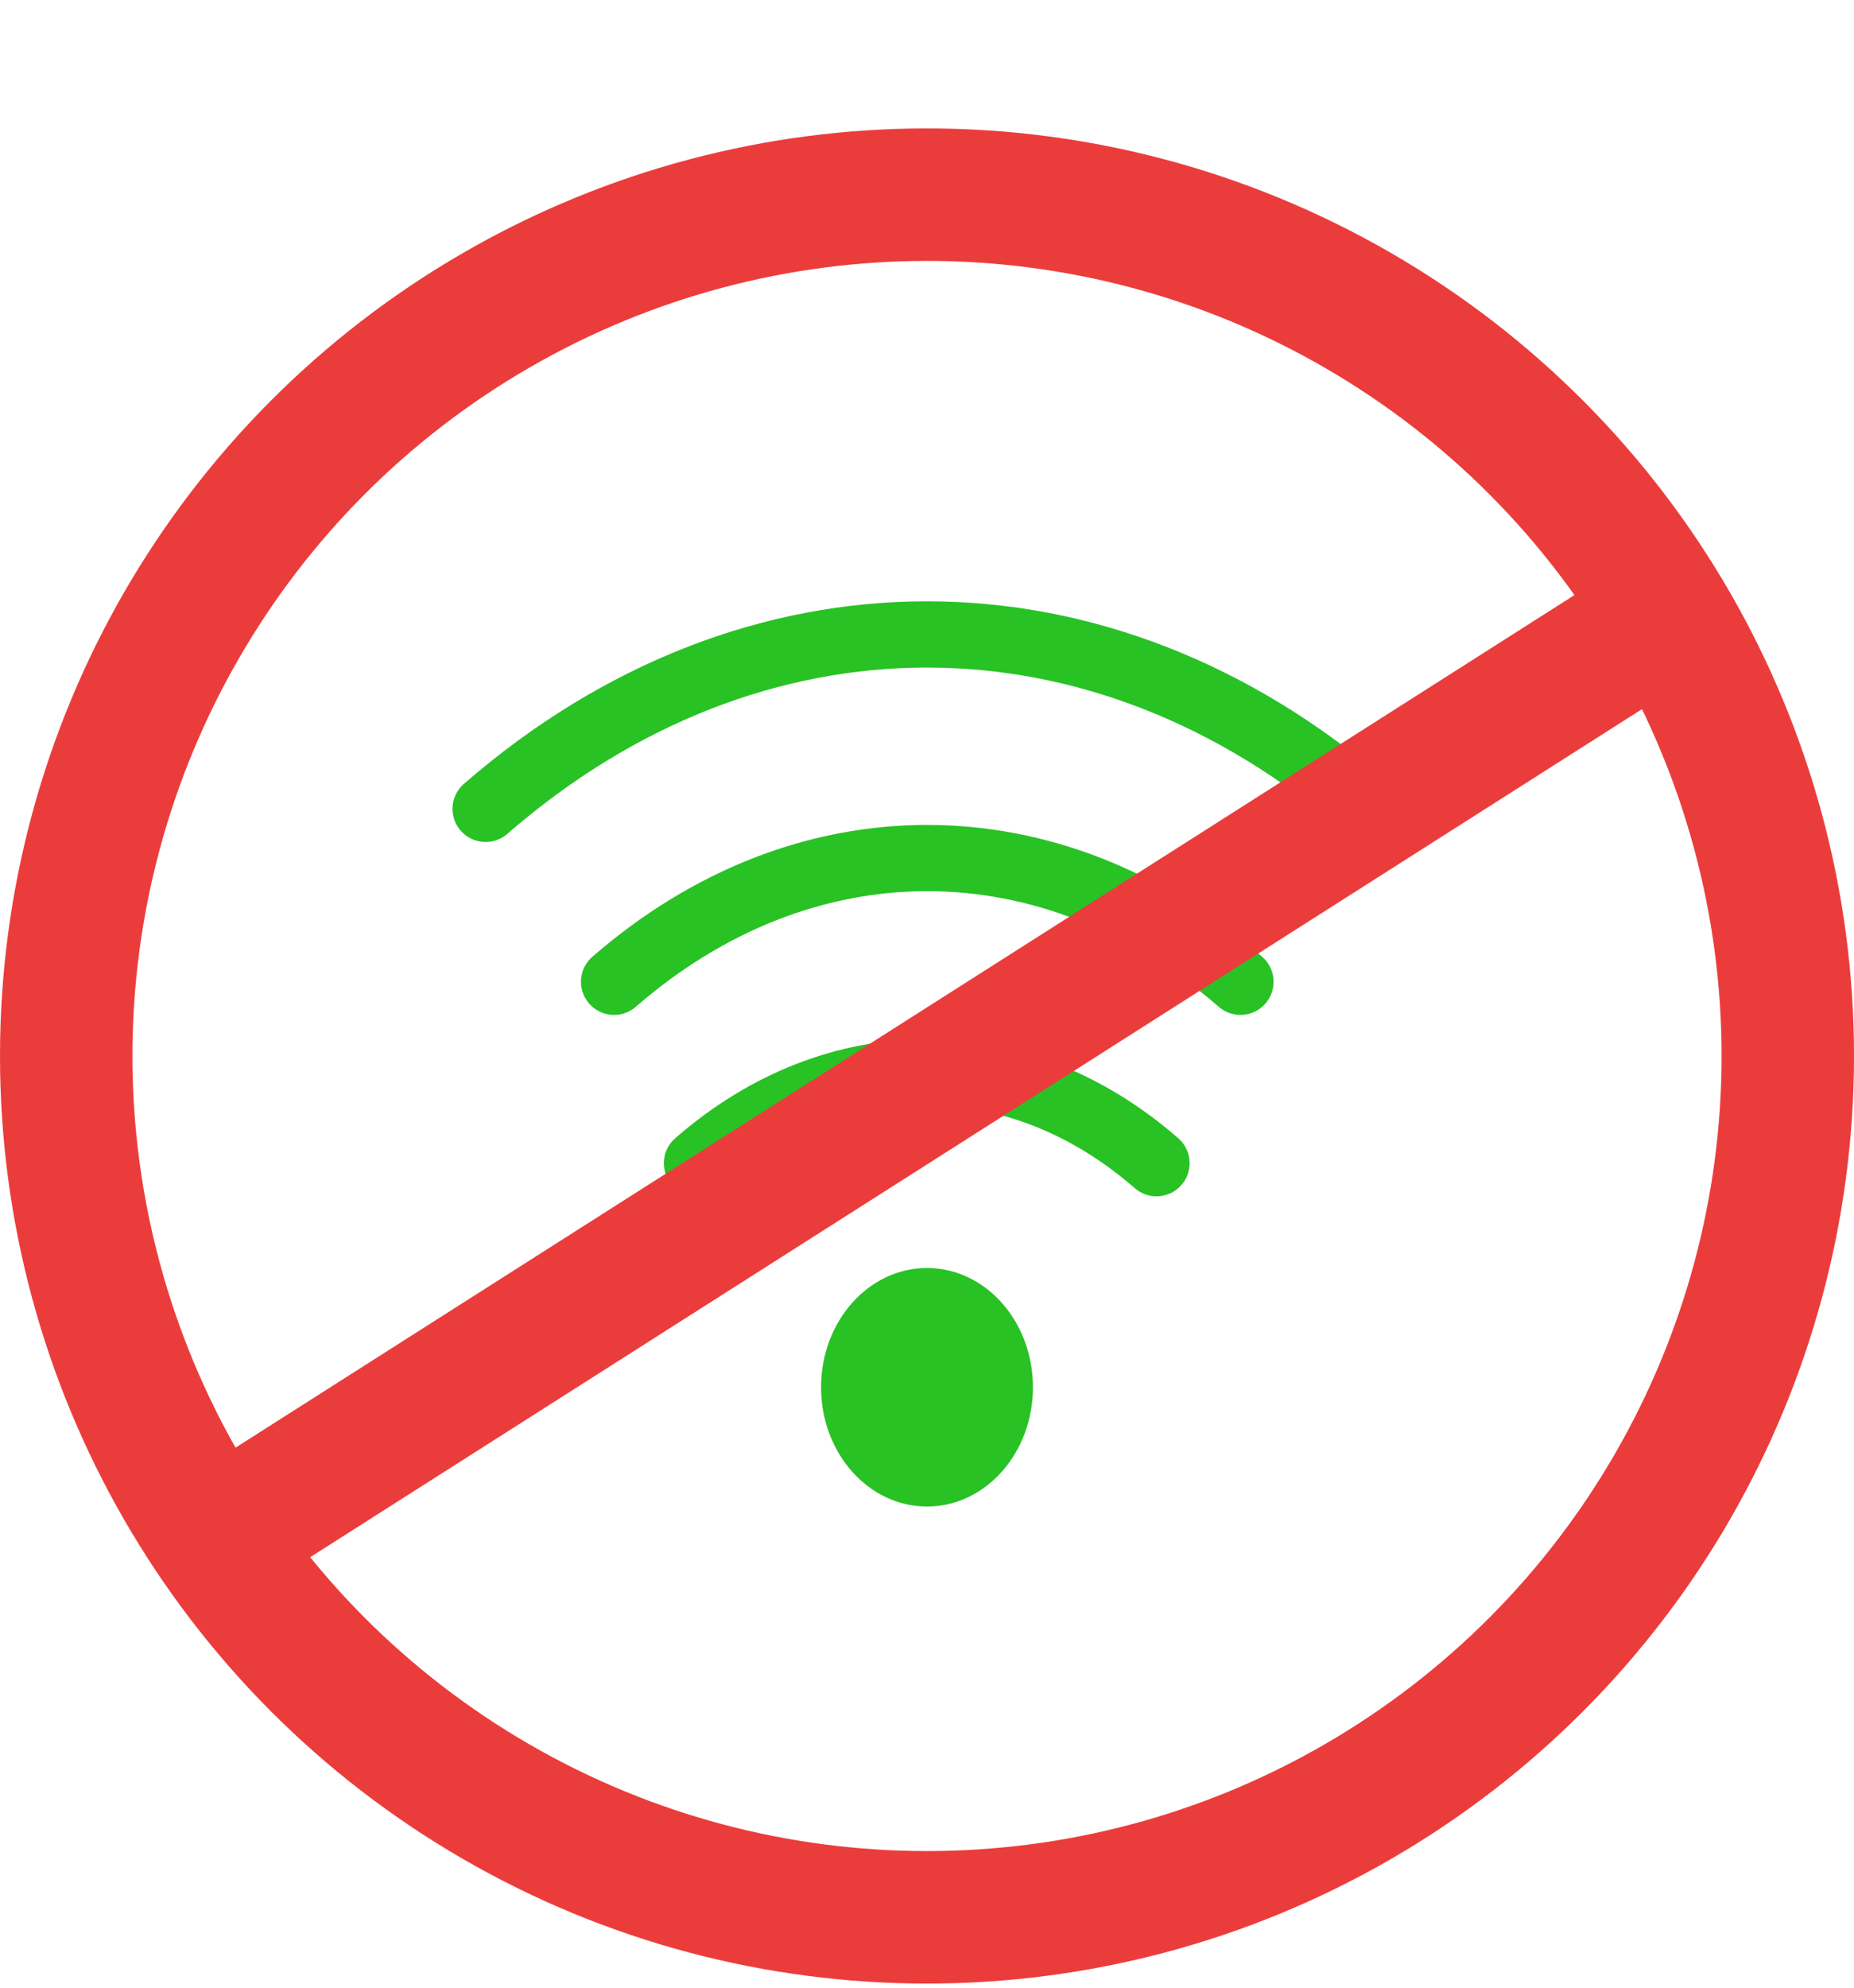 <svg width="14" height="15" viewBox="0 0 14 15" fill="none" xmlns="http://www.w3.org/2000/svg">
<g clip-path="url(#clip0_774_6757)">
<path d="M4.637 7.409C6.07 6.164 7.933 6.164 9.367 7.409M3.667 6.104C5.687 4.349 8.313 4.349 10.333 6.104M5.263 8.778C6.313 7.863 7.683 7.863 8.733 8.778" stroke="#28C225" stroke-width="0.5" stroke-linecap="round" stroke-linejoin="round"/>
<ellipse cx="7" cy="10.469" rx="0.8" ry="0.9" fill="#28C225"/>
</g>
<circle cx="7" cy="7.969" r="6.5" stroke="#EB3C3C"/>
<line x1="1.732" y1="11.547" x2="12.732" y2="4.547" stroke="#EB3C3C"/>
<defs>
<clipPath id="clip0_774_6757">
<rect width="8" height="9" fill="white" transform="translate(3 2.969)"/>
</clipPath>
</defs>
</svg>
